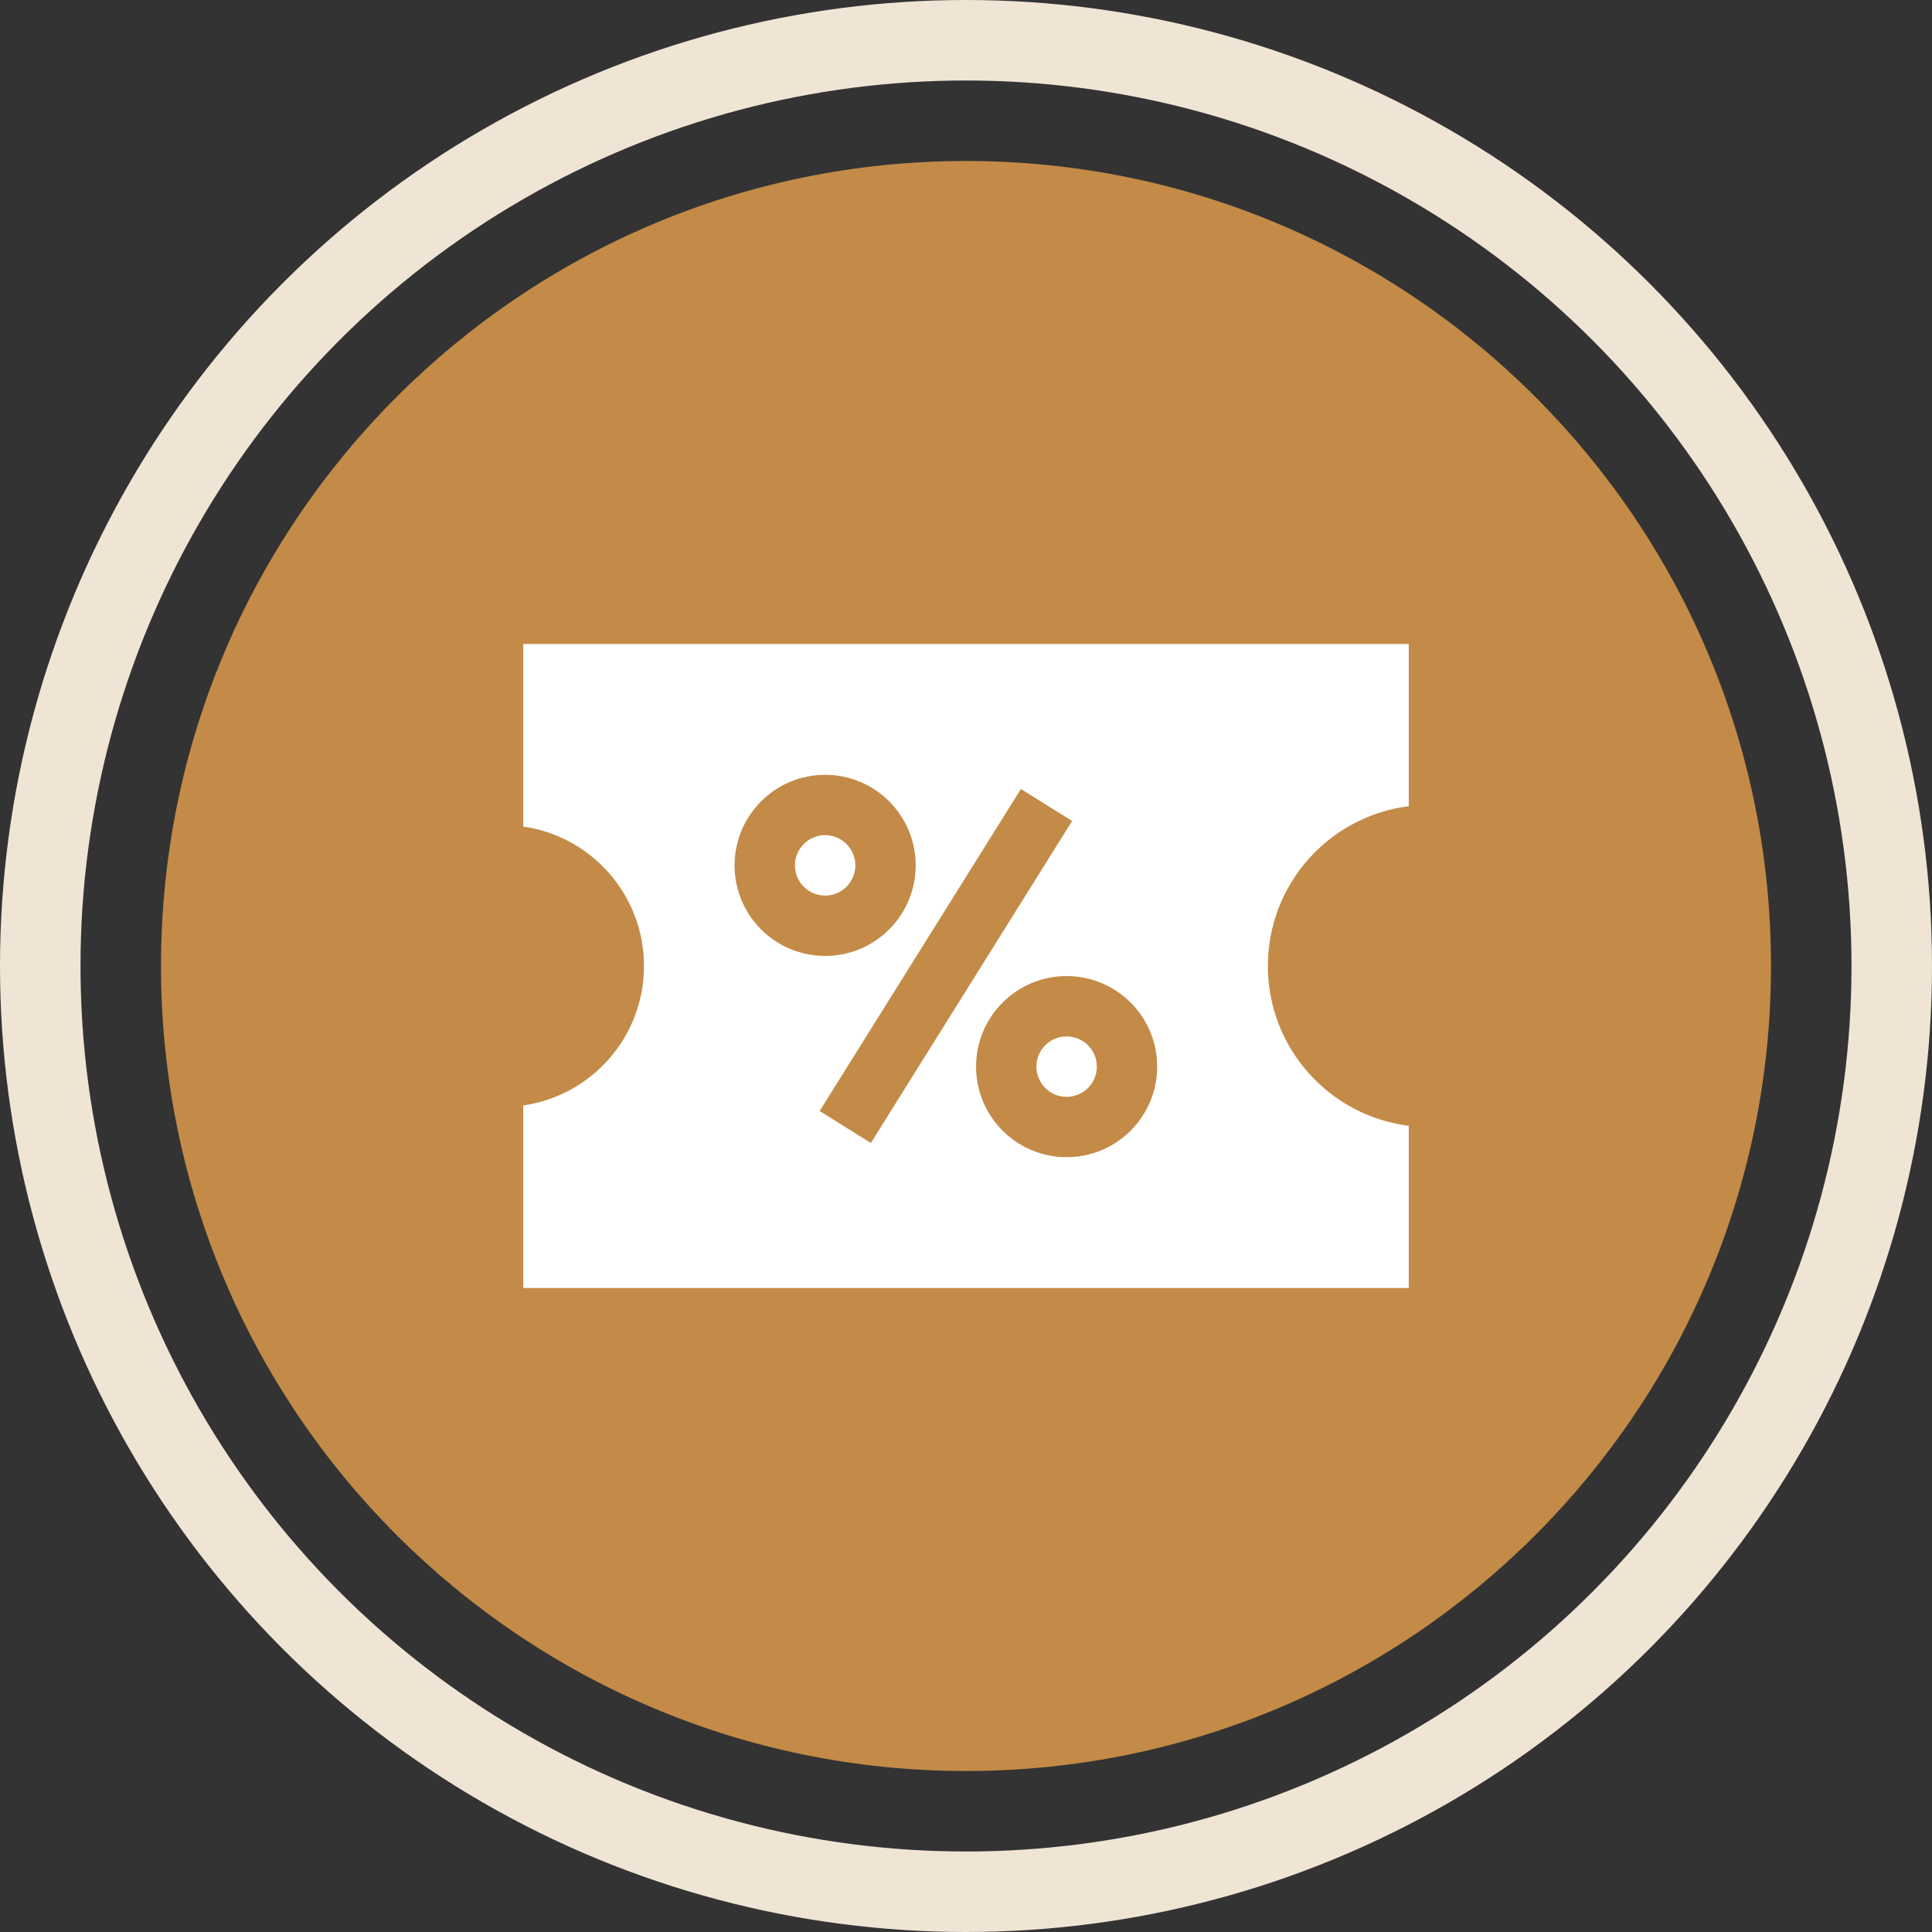 <svg xmlns="http://www.w3.org/2000/svg" width="48" height="48" viewBox="0 0 48 48">
    <rect x="0" y="0" width="48" height="48" fill="#333333" stroke="none"/>
    <g fill="none" fill-rule="evenodd">
        <path fill="#C38B47" d="M24 44C12.954 44 4 35.046 4 24S12.954 4 24 4s20 8.954 20 20-8.954 20-20 20z"/>
        <circle cx="24" cy="24" r="23" stroke="#F0E4D4" stroke-width="2"/>
        <path fill="#FFF" d="M35 16v4.03c-1.973.247-3.5 1.93-3.5 3.97s1.527 3.723 3.5 3.97V32H13v-4.536c1.696-.242 3-1.701 3-3.464s-1.304-3.222-3-3.464V16h22z"/>
        <path stroke="#C38B47" stroke-width="1.5" d="M26 20L21 28"/>
        <circle cx="20.5" cy="21.5" r="1.5" stroke="#C38B47" stroke-width="1.5"/>
        <circle cx="26.5" cy="26.5" r="1.5" stroke="#C38B47" stroke-width="1.5"/>
    </g>
</svg>
